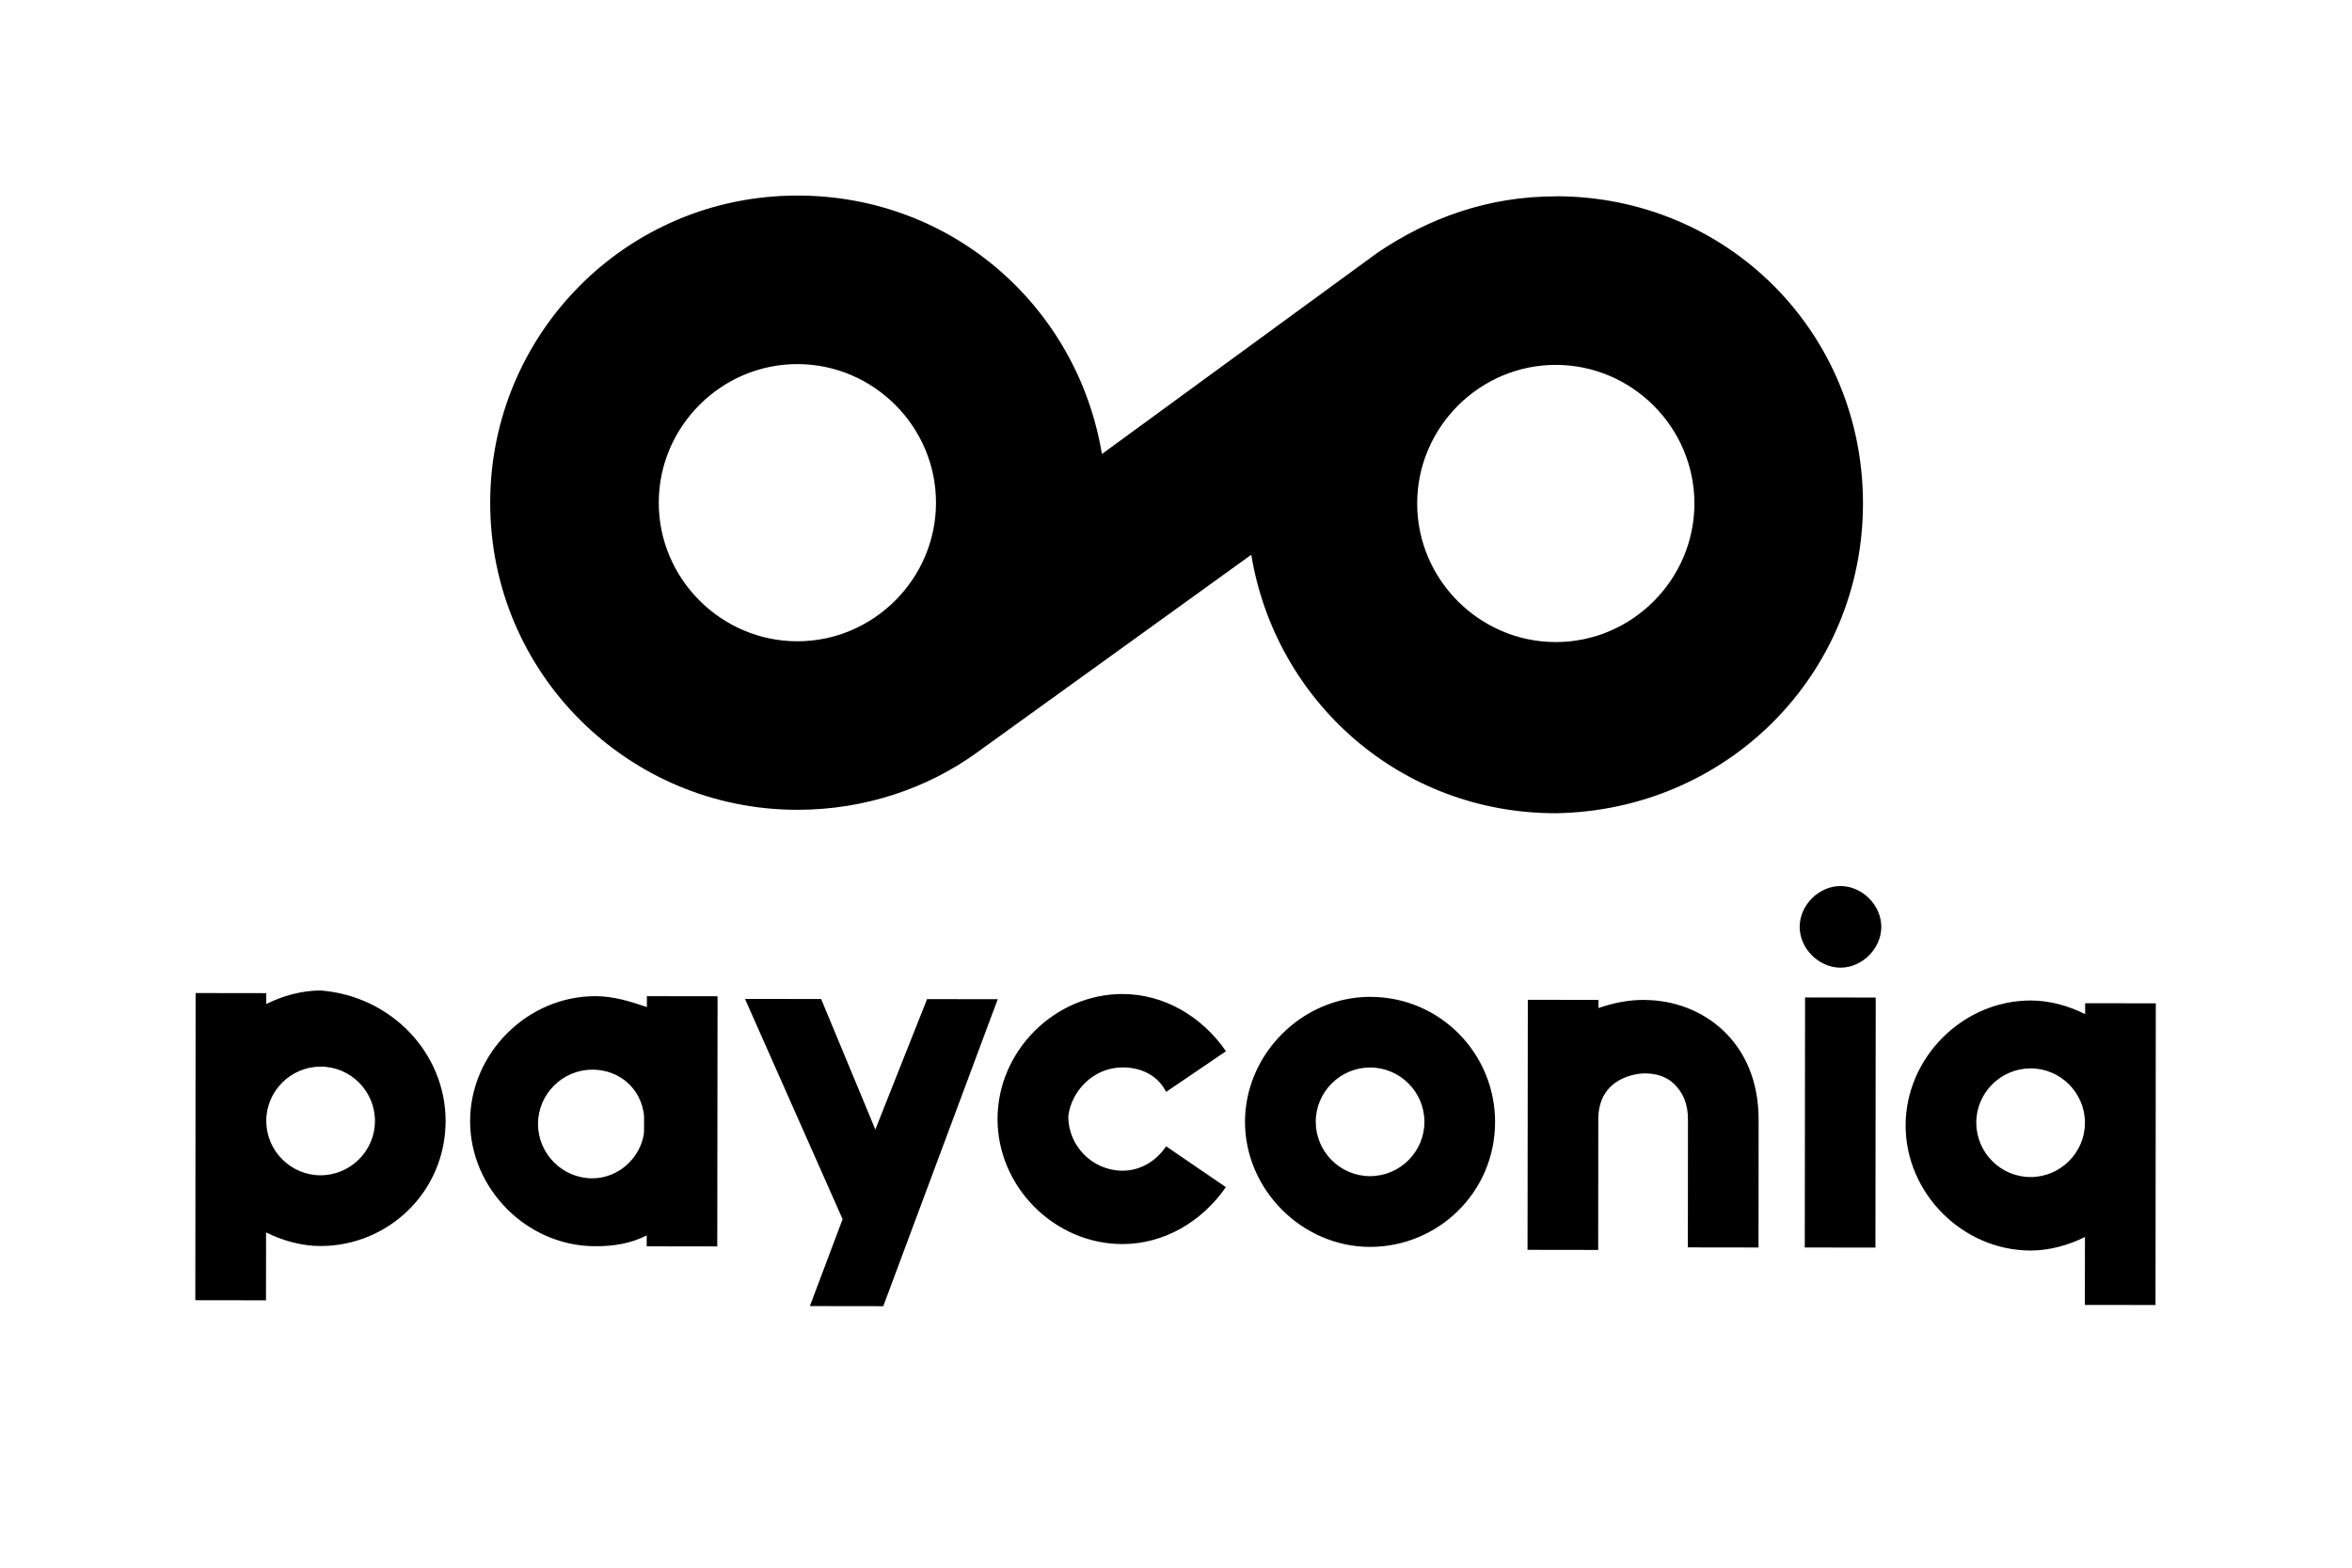 <svg xmlns="http://www.w3.org/2000/svg" width="24" height="16" viewBox="0 0 24 16" fill="currentColor">
  <path
    d="M15.874 6.553c-.777-.001-1.414-.639-1.413-1.416.001-.777.639-1.414 1.416-1.413.777.001 1.414.639 1.413 1.416-.001.777-.639 1.414-1.416 1.413m-7.739-.008c-.777-.001-1.414-.639-1.413-1.416.001-.777.639-1.414 1.416-1.413.777.001 1.414.639 1.413 1.416-.001.777-.639 1.414-1.416 1.413m7.744-4.541c-.693-.001-1.304.221-1.831.581L11.244 4.634c-.248-1.498-1.523-2.637-3.104-2.638-1.748-.002-3.136 1.412-3.138 3.131-.002 1.748 1.412 3.136 3.131 3.138.693.001 1.332-.221 1.831-.581l2.804-2.022c.248 1.498 1.523 2.637 3.104 2.638 1.748-.026 3.136-1.412 3.138-3.159.002-1.748-1.384-3.136-3.131-3.138m-1.344 9.447c0-.305-.249-.555-.554-.555-.305-0-.555.249-.555.554-0.0.305.249.555.554.555.305 0.0.555-.249.555-.554m.721.001c-.001.721-.584 1.275-1.277 1.275-.693-.001-1.275-.584-1.275-1.277.001-.693.584-1.275 1.277-1.275.721.001 1.275.584 1.275 1.277m-5.075-1.253-.721-.001-.528 1.331-.553-1.332-.777-.001.996 2.248-.334.887.749.001 1.168-3.133Zm6.602.007c-.166-0-.305.027-.472.083l0-.083-.721-.001-.003 2.552.721.001.001-1.331c0-.444.417-.471.472-.471.111 0.0.222.028.305.111.083.083.139.194.138.361l-.001 1.304.721.001.001-1.304c.001-.804-.581-1.221-1.164-1.222m-10.209 1.183c-.027-.277-.249-.472-.527-.472-.305-0-.555.249-.555.554-0.0.305.249.555.554.555.277 0.0.5-.221.528-.471l0-.166Zm.748 1.332-.721-.001 0-.111c-.167.083-.333.111-.527.11-.693-.001-1.275-.584-1.275-1.277.001-.693.584-1.275 1.277-1.275.194 0.0.361.056.527.111l0-.111.721.001-.003 2.552Zm-3.494-1.28c0-.305-.249-.555-.554-.555-.305-0-.555.249-.555.554-0.0.305.249.555.554.555.305 0.0.555-.249.555-.554m.721.001c-.001.721-.584 1.275-1.277 1.275-.194-0-.388-.056-.555-.139l-.001.693-.721-.001.003-3.135.721.001-0.0.111c.167-.083.361-.138.555-.138.721.056 1.275.639 1.275 1.333m6.908-.548c.194 0.0.361.084.444.25l.611-.415c-.249-.361-.637-.583-1.054-.584-.693-.001-1.277.581-1.277 1.275-.001.693.581 1.277 1.275 1.277.416 0.0.805-.221 1.055-.581l-.61-.417c-.111.166-.278.249-.444.249-.305-0-.555-.25-.554-.555.028-.25.25-.499.555-.499m9.819.565c0-.305-.249-.555-.554-.555-.305-0-.555.249-.555.554-0.0.305.249.555.554.555.305 0.0.555-.249.555-.554m.723-1.275-.003 3.135-.721-.001.001-.693c-.167.083-.361.138-.555.138-.693-.001-1.275-.584-1.275-1.277.001-.693.584-1.275 1.277-1.275.194 0.0.388.056.555.139l0-.111.721.001Zm-3.217-1.141c-.222-0-.416.194-.417.416-0.0.222.194.416.416.417.222 0.0.416-.194.417-.416 0-.222-.194-.416-.416-.417m-.362 1.137.721.001-.003 2.552-.721-.001.003-2.552Z" />
</svg>
